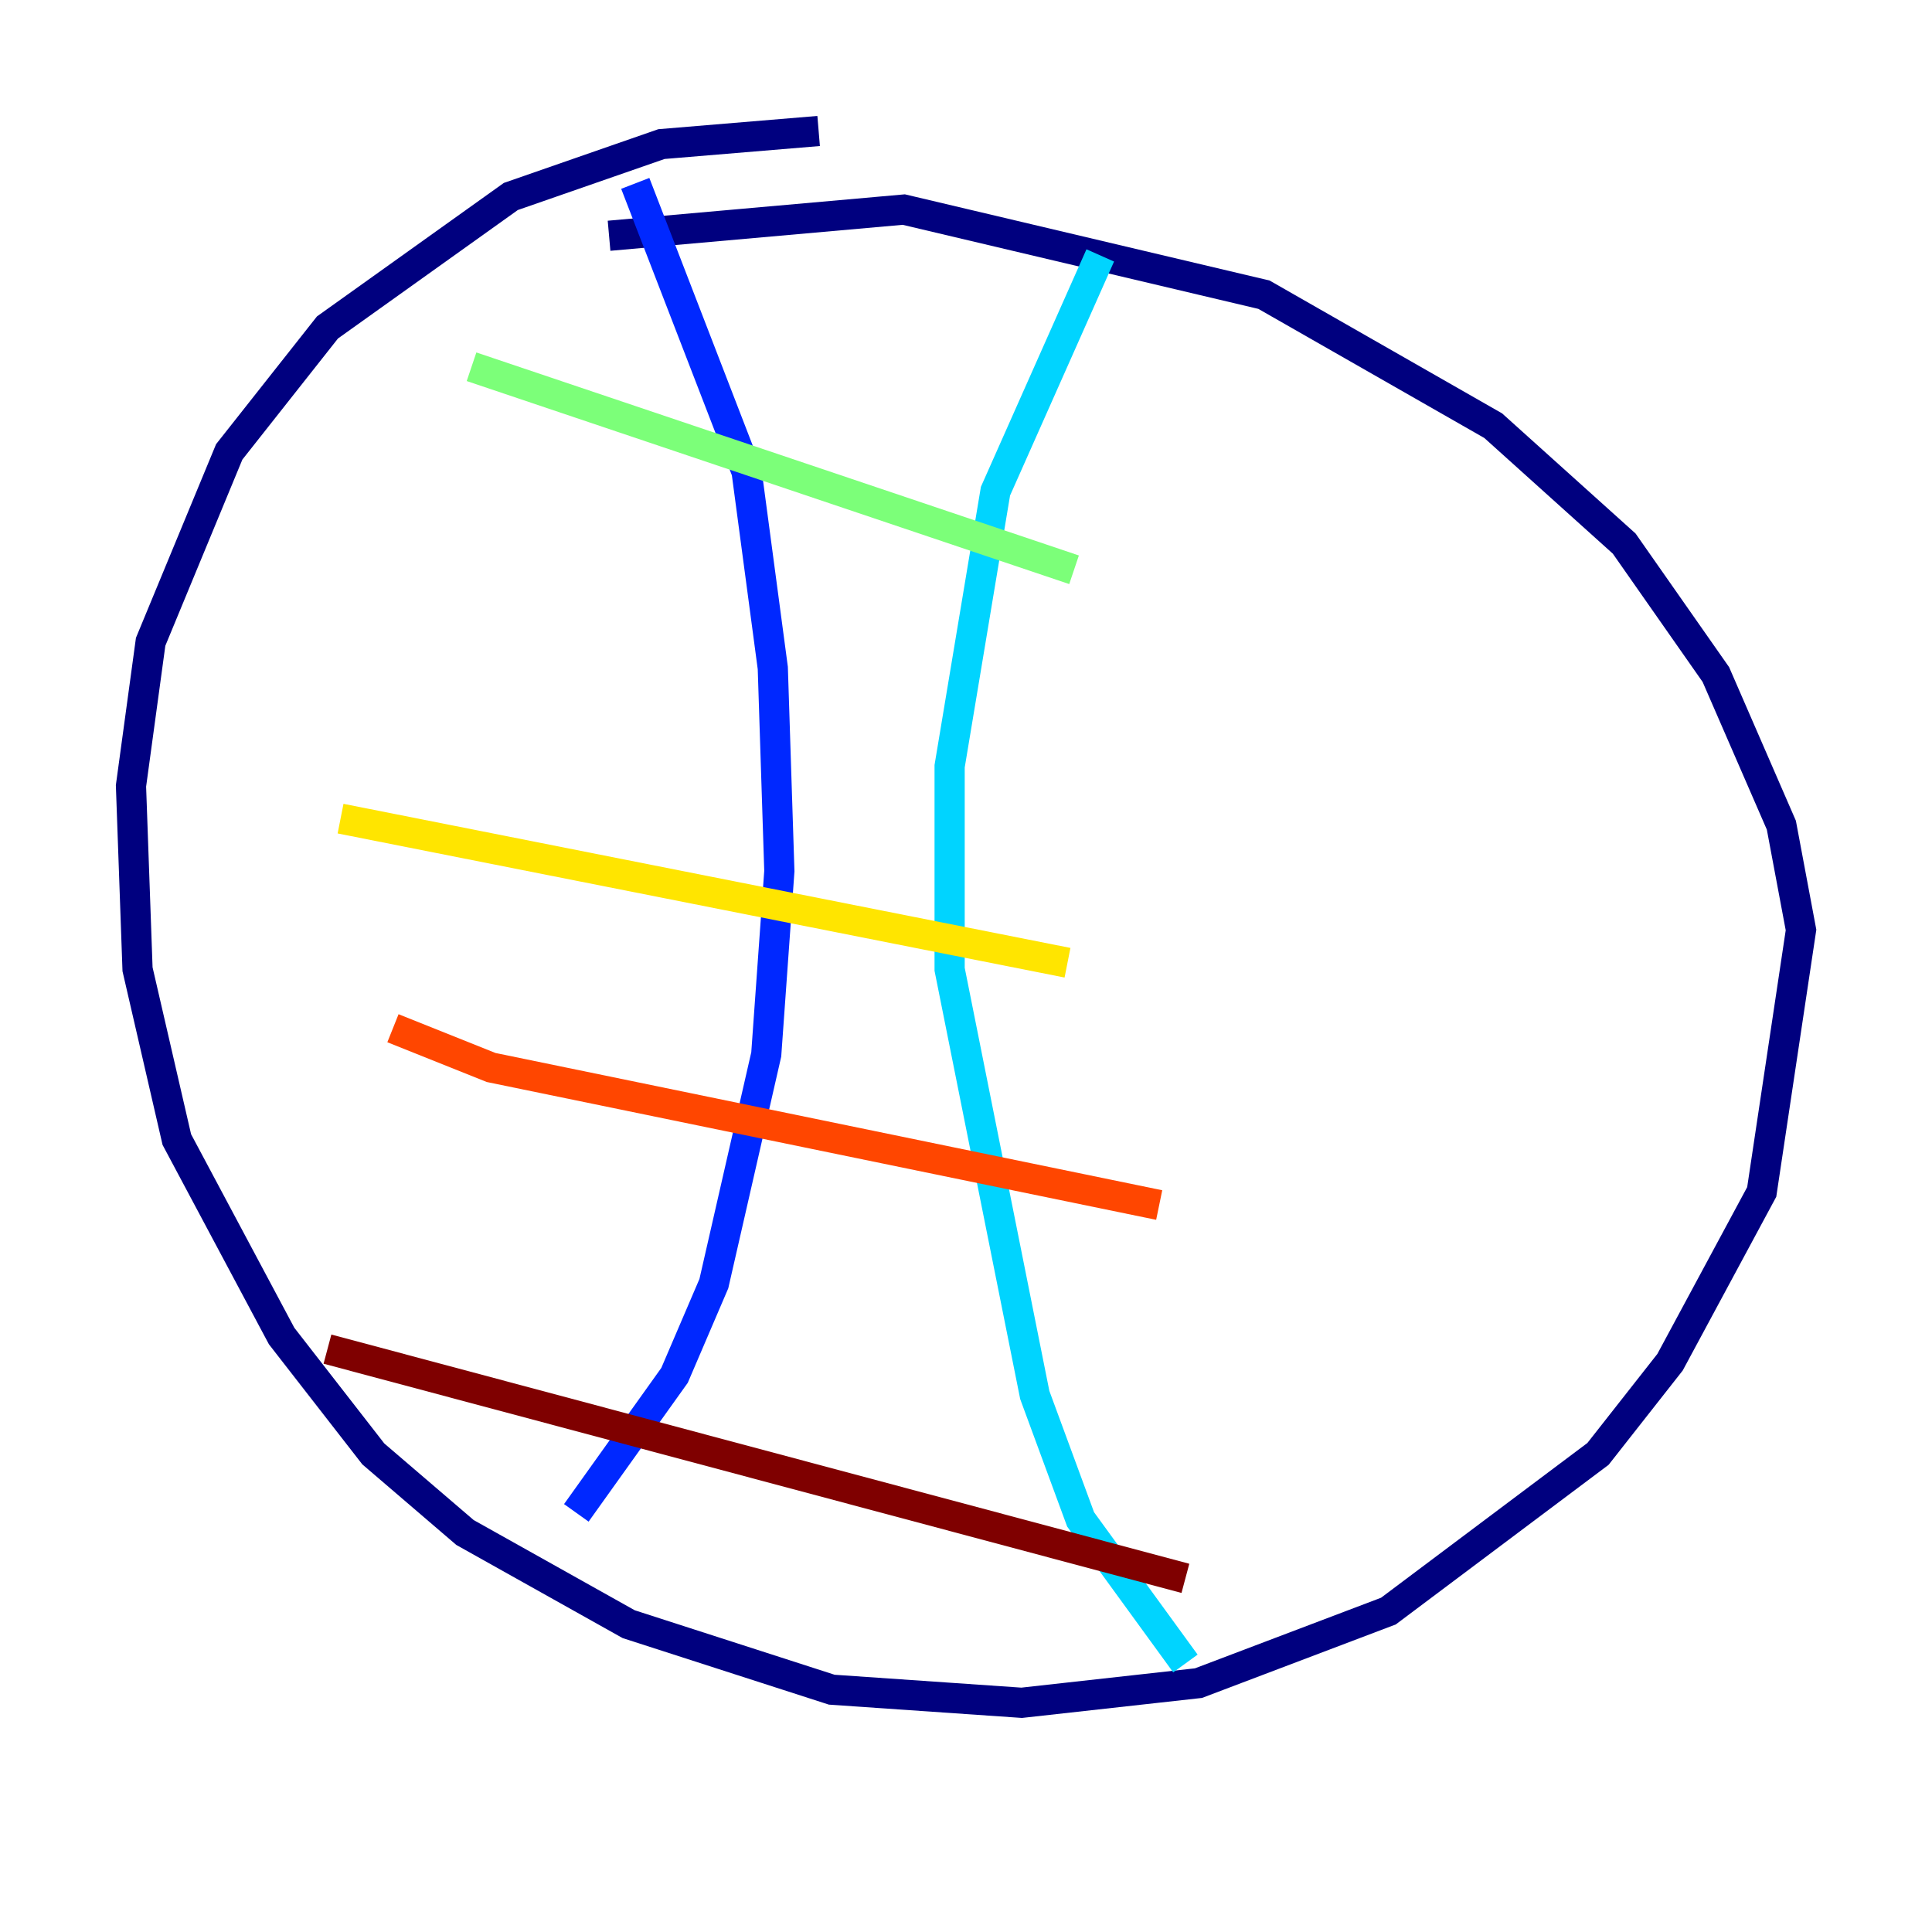 <?xml version="1.0" encoding="utf-8" ?>
<svg baseProfile="tiny" height="128" version="1.2" viewBox="0,0,128,128" width="128" xmlns="http://www.w3.org/2000/svg" xmlns:ev="http://www.w3.org/2001/xml-events" xmlns:xlink="http://www.w3.org/1999/xlink"><defs /><polyline fill="none" points="40.352,15.62 59.878,13.885 83.742,19.525 98.929,28.203 107.607,36.014 113.681,44.691 118.02,54.671 119.322,61.614 116.719,78.969 110.644,90.251 105.871,96.325 91.986,106.739 79.403,111.512 67.688,112.814 55.105,111.946 41.654,107.607 30.807,101.532 24.732,96.325 18.658,88.515 11.715,75.498 9.112,64.217 8.678,52.068 9.98,42.522 15.186,29.939 21.695,21.695 33.844,13.017 43.824,9.546 54.237,8.678" stroke="#00007f" stroke-width="2" /><polyline fill="none" points="42.088,12.149 49.464,31.241 51.2,44.258 51.634,57.709 50.766,69.858 47.295,85.044 44.691,91.119 38.183,100.231" stroke="#0028ff" stroke-width="2" /><polyline fill="none" points="78.536,110.21 71.593,100.664 68.556,92.42 62.915,64.217 62.915,50.766 65.953,32.542 72.895,16.922" stroke="#00d4ff" stroke-width="2" /><polyline fill="none" points="31.241,24.298 71.159,37.749" stroke="#7cff79" stroke-width="2" /><polyline fill="none" points="22.563,54.237 70.725,63.783" stroke="#ffe500" stroke-width="2" /><polyline fill="none" points="26.034,68.122 32.542,70.725 76.8,79.837" stroke="#ff4600" stroke-width="2" /><polyline fill="none" points="21.695,89.383 78.536,104.57" stroke="#7f0000" stroke-width="2" /></svg>